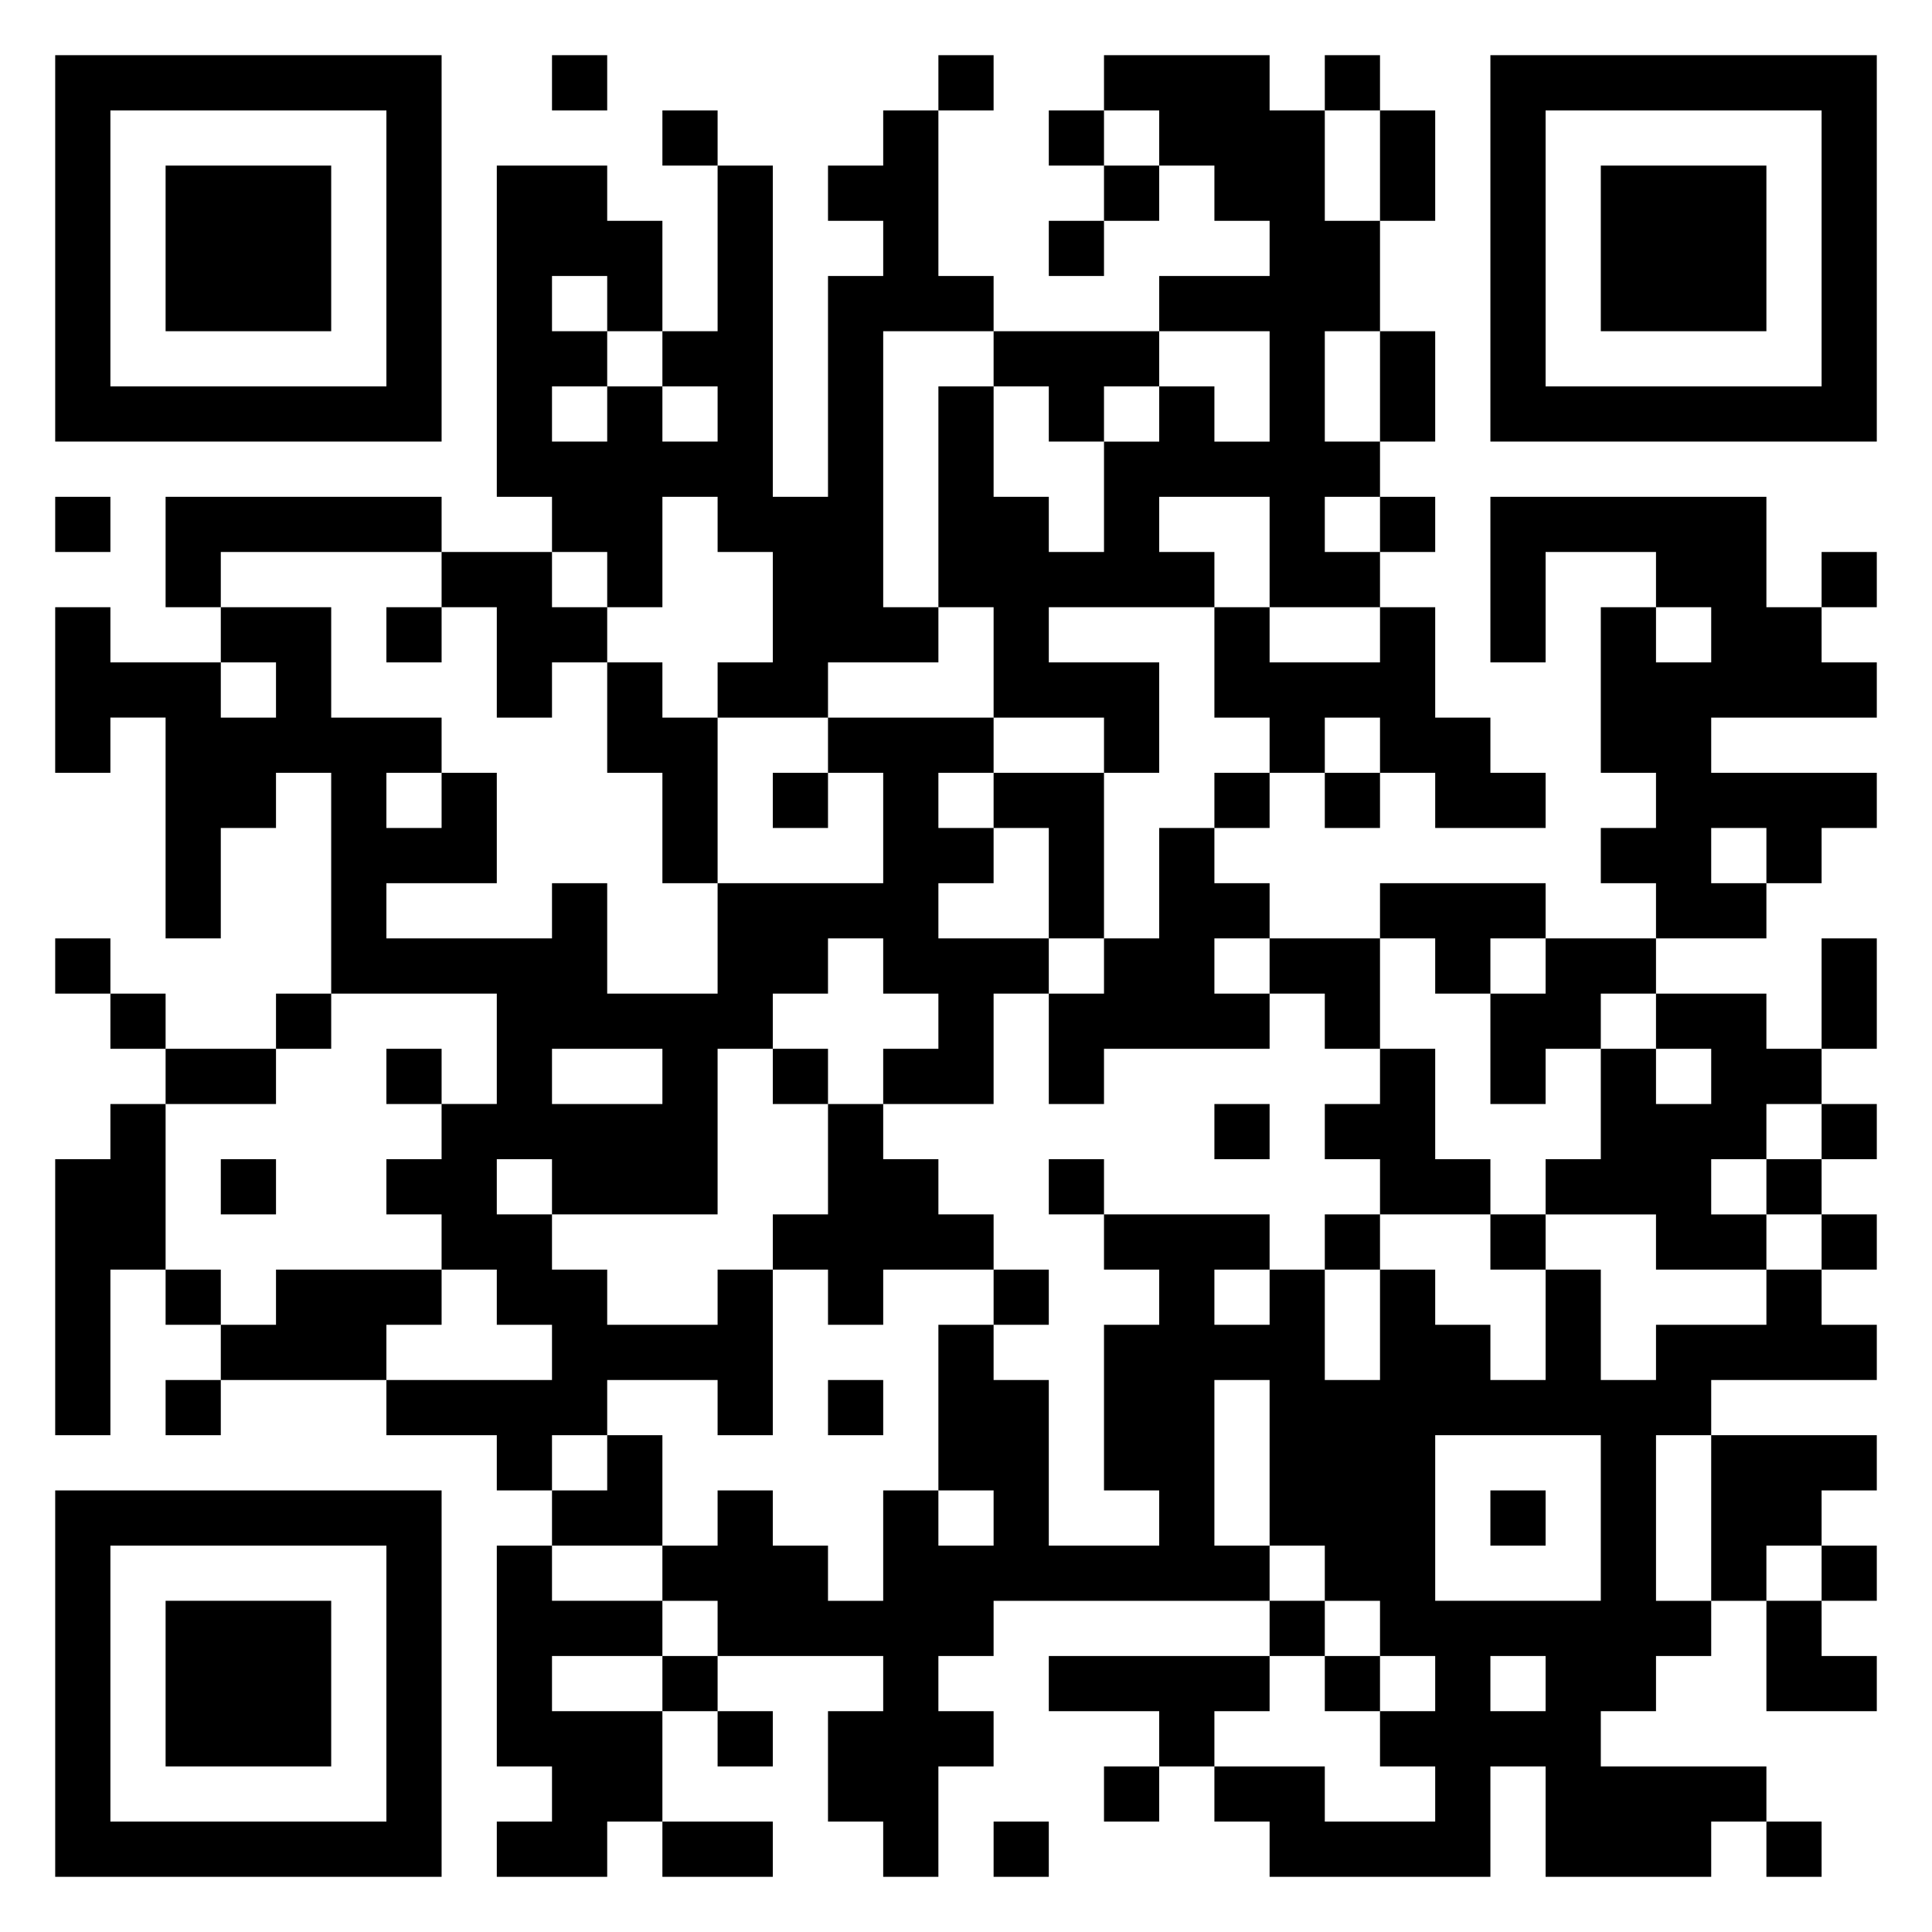 <svg xmlns="http://www.w3.org/2000/svg" viewBox="0 0 35 35"><path d="M1 1h7v7h-7zM10 1h1v1h-1zM17 1h1v1h-1zM20 1h3v1h1v2h1v2h-1v2h1v1h-1v1h1v1h-2v-2h-2v1h1v1h-3v1h2v2h-1v-1h-2v-2h-1v-4h1v2h1v1h1v-2h1v-1h1v1h1v-2h-2v-1h2v-1h-1v-1h-1v-1h-1zM24 1h1v1h-1zM27 1h7v7h-7zM2 2v5h5v-5zM12 2h1v1h-1zM16 2h1v3h1v1h-2v5h1v1h-2v1h-2v-1h1v-2h-1v-1h-1v2h-1v-1h-1v-1h-1v-6h2v1h1v2h-1v-1h-1v1h1v1h-1v1h1v-1h1v1h1v-1h-1v-1h1v-3h1v6h1v-4h1v-1h-1v-1h1zM19 2h1v1h-1zM25 2h1v2h-1zM28 2v5h5v-5zM3 3h3v3h-3zM20 3h1v1h-1zM29 3h3v3h-3zM19 4h1v1h-1zM18 6h3v1h-1v1h-1v-1h-1zM25 6h1v2h-1zM1 9h1v1h-1zM3 9h5v1h-4v1h-1zM25 9h1v1h-1zM27 9h5v2h1v1h1v1h-3v1h3v1h-1v1h-1v-1h-1v1h1v1h-2v-1h-1v-1h1v-1h-1v-3h1v1h1v-1h-1v-1h-2v2h-1zM8 10h2v1h1v1h-1v1h-1v-2h-1zM33 10h1v1h-1zM1 11h1v1h2v1h1v-1h-1v-1h2v2h2v1h-1v1h1v-1h1v2h-2v1h3v-1h1v2h2v-2h3v-2h-1v-1h3v1h-1v1h1v1h-1v1h2v1h-1v2h-2v-1h1v-1h-1v-1h-1v1h-1v1h-1v3h-3v-1h-1v1h1v1h1v1h2v-1h1v3h-1v-1h-2v1h-1v1h-1v-1h-2v-1h3v-1h-1v-1h-1v-1h-1v-1h1v-1h1v-2h-3v-4h-1v1h-1v2h-1v-4h-1v1h-1zM7 11h1v1h-1zM22 11h1v1h2v-1h1v2h1v1h1v1h-2v-1h-1v-1h-1v1h-1v-1h-1zM11 12h1v1h1v3h-1v-2h-1zM14 14h1v1h-1zM18 14h2v3h-1v-2h-1zM22 14h1v1h-1zM24 14h1v1h-1zM21 15h1v1h1v1h-1v1h1v1h-3v1h-1v-2h1v-1h1zM25 16h3v1h-1v1h-1v-1h-1zM1 17h1v1h-1zM23 17h2v2h-1v-1h-1zM28 17h2v1h-1v1h-1v1h-1v-2h1zM33 17h1v2h-1zM2 18h1v1h-1zM5 18h1v1h-1zM30 18h2v1h1v1h-1v1h-1v1h1v1h-2v-1h-2v-1h1v-2h1v1h1v-1h-1zM3 19h2v1h-2zM7 19h1v1h-1zM10 19v1h2v-1zM14 19h1v1h-1zM25 19h1v2h1v1h-2v-1h-1v-1h1zM2 20h1v3h-1v3h-1v-5h1zM15 20h1v1h1v1h1v1h-2v1h-1v-1h-1v-1h1zM22 20h1v1h-1zM33 20h1v1h-1zM4 21h1v1h-1zM19 21h1v1h-1zM32 21h1v1h-1zM20 22h3v1h-1v1h1v-1h1v2h1v-2h1v1h1v1h1v-2h1v2h1v-1h2v-1h1v1h1v1h-3v1h-1v3h1v1h-1v1h-1v1h3v1h-1v1h-3v-2h-1v2h-4v-1h-1v-1h2v1h2v-1h-1v-1h1v-1h-1v-1h-1v-1h-1v-3h-1v3h1v1h-5v1h-1v1h1v1h-1v2h-1v-1h-1v-2h1v-1h-3v-1h-1v-1h1v-1h1v1h1v1h1v-2h1v1h1v-1h-1v-3h1v1h1v3h2v-1h-1v-3h1v-1h-1zM24 22h1v1h-1zM27 22h1v1h-1zM33 22h1v1h-1zM3 23h1v1h-1zM5 23h3v1h-1v1h-3v-1h1zM18 23h1v1h-1zM3 25h1v1h-1zM15 25h1v1h-1zM11 26h1v2h-2v-1h1zM26 26v3h3v-3zM31 26h3v1h-1v1h-1v1h-1zM1 27h7v7h-7zM27 27h1v1h-1zM2 28v5h5v-5zM9 28h1v1h2v1h-2v1h2v2h-1v1h-2v-1h1v-1h-1zM33 28h1v1h-1zM3 29h3v3h-3zM23 29h1v1h-1zM32 29h1v1h1v1h-2zM12 30h1v1h-1zM19 30h4v1h-1v1h-1v-1h-2zM24 30h1v1h-1zM27 30v1h1v-1zM13 31h1v1h-1zM20 32h1v1h-1zM12 33h2v1h-2zM18 33h1v1h-1zM32 33h1v1h-1z"/></svg>